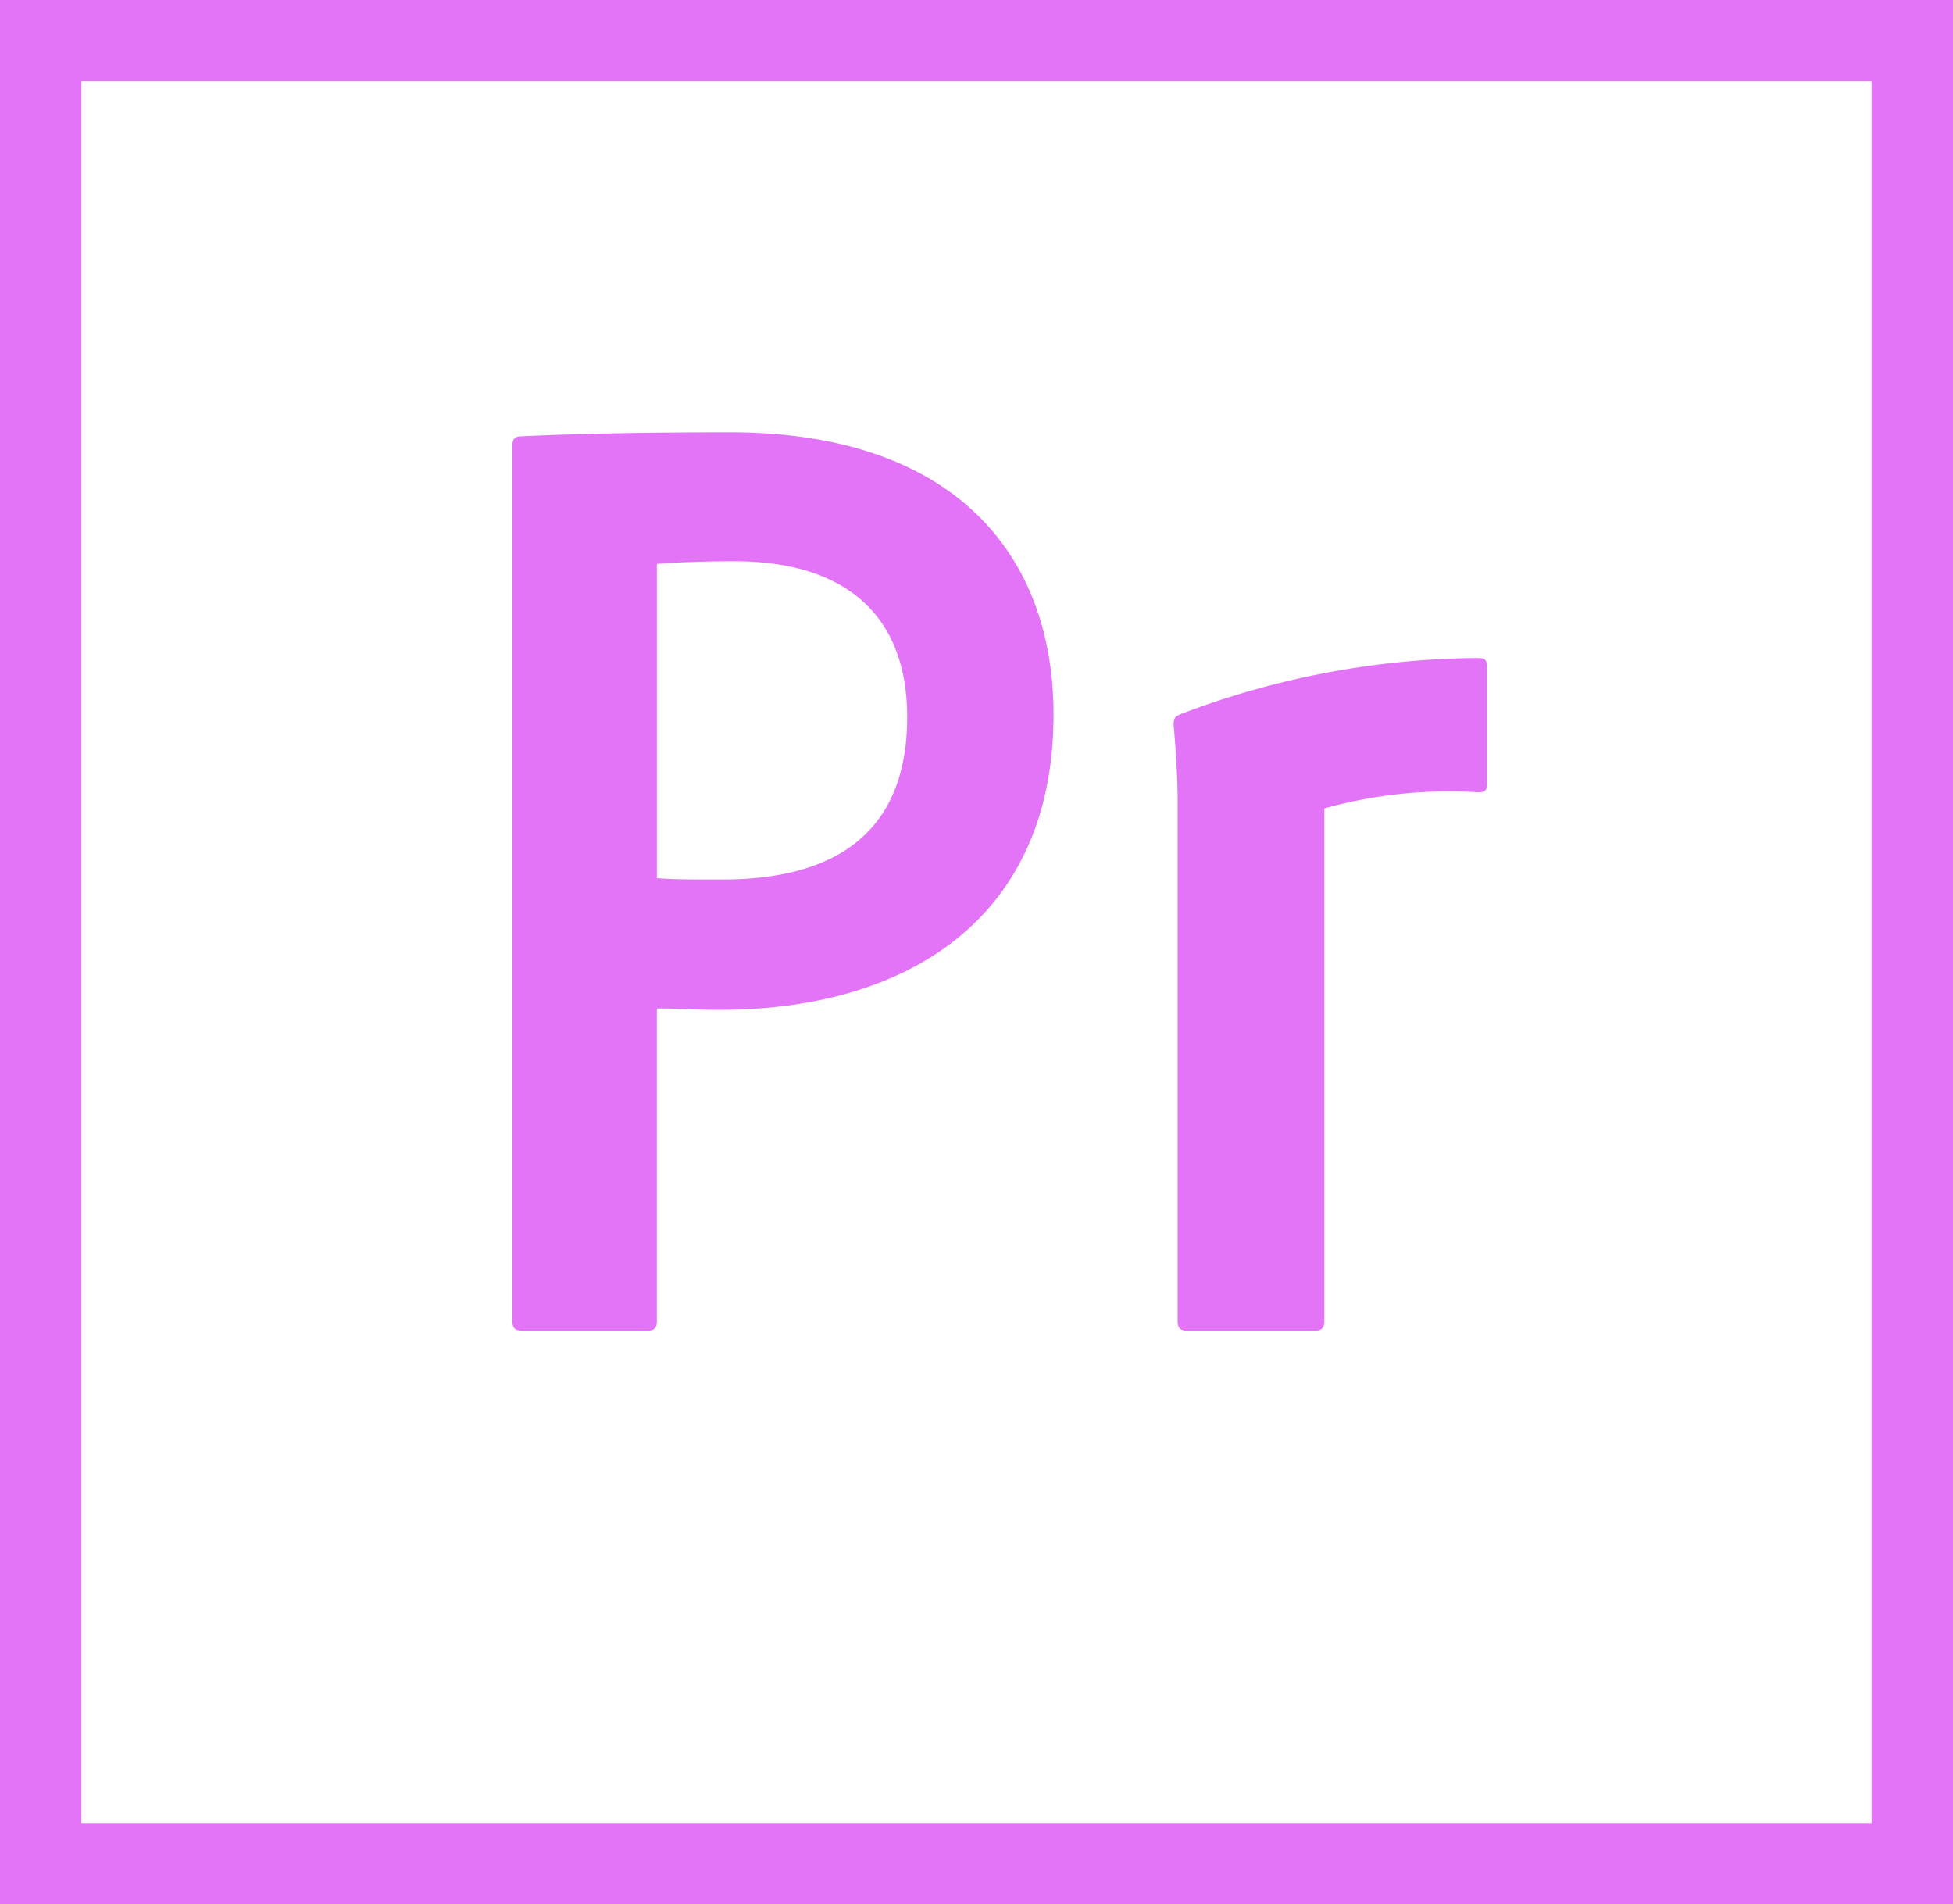 <svg xmlns="http://www.w3.org/2000/svg" width="155.102" height="151.224" viewBox="0 0 155.102 151.224">
  <path id="Icon_simple-adobepremiere" data-name="Icon simple-adobepremiere" d="M0,.45V151.674H155.1V.45ZM6.463,6.913H148.639v138.3H6.463ZM40.695,35.852c0-.427.11-.75.646-.75,4.155-.213,10.23-.323,16.628-.323,17.914,0,25.7,9.817,25.7,22.4,0,16.415-11.885,23.459-26.49,23.459-2.456,0-3.309-.11-5.015-.11v24.836c0,.536-.213.75-.743.75H41.444c-.536,0-.75-.213-.75-.75ZM52.166,70.188c1.493.1,2.669.1,5.228.1,7.568,0,14.651-2.663,14.651-12.9,0-8.207-5.054-12.369-13.694-12.369-2.559,0-5.008.1-6.185.213Zm41.36-5.868c0-.743,0-2.663-.317-6.288,0-.536.071-.646.5-.853A67.34,67.34,0,0,1,117.341,52.7c.53,0,.743.1.743.64v9.384c0,.53-.168.64-.7.64a37,37,0,0,0-12.214,1.28v40.721c0,.536-.22.75-.75.75H94.27c-.53,0-.743-.213-.743-.75Z" transform="translate(0 -0.45)" fill="#e373f7"/>
</svg>
